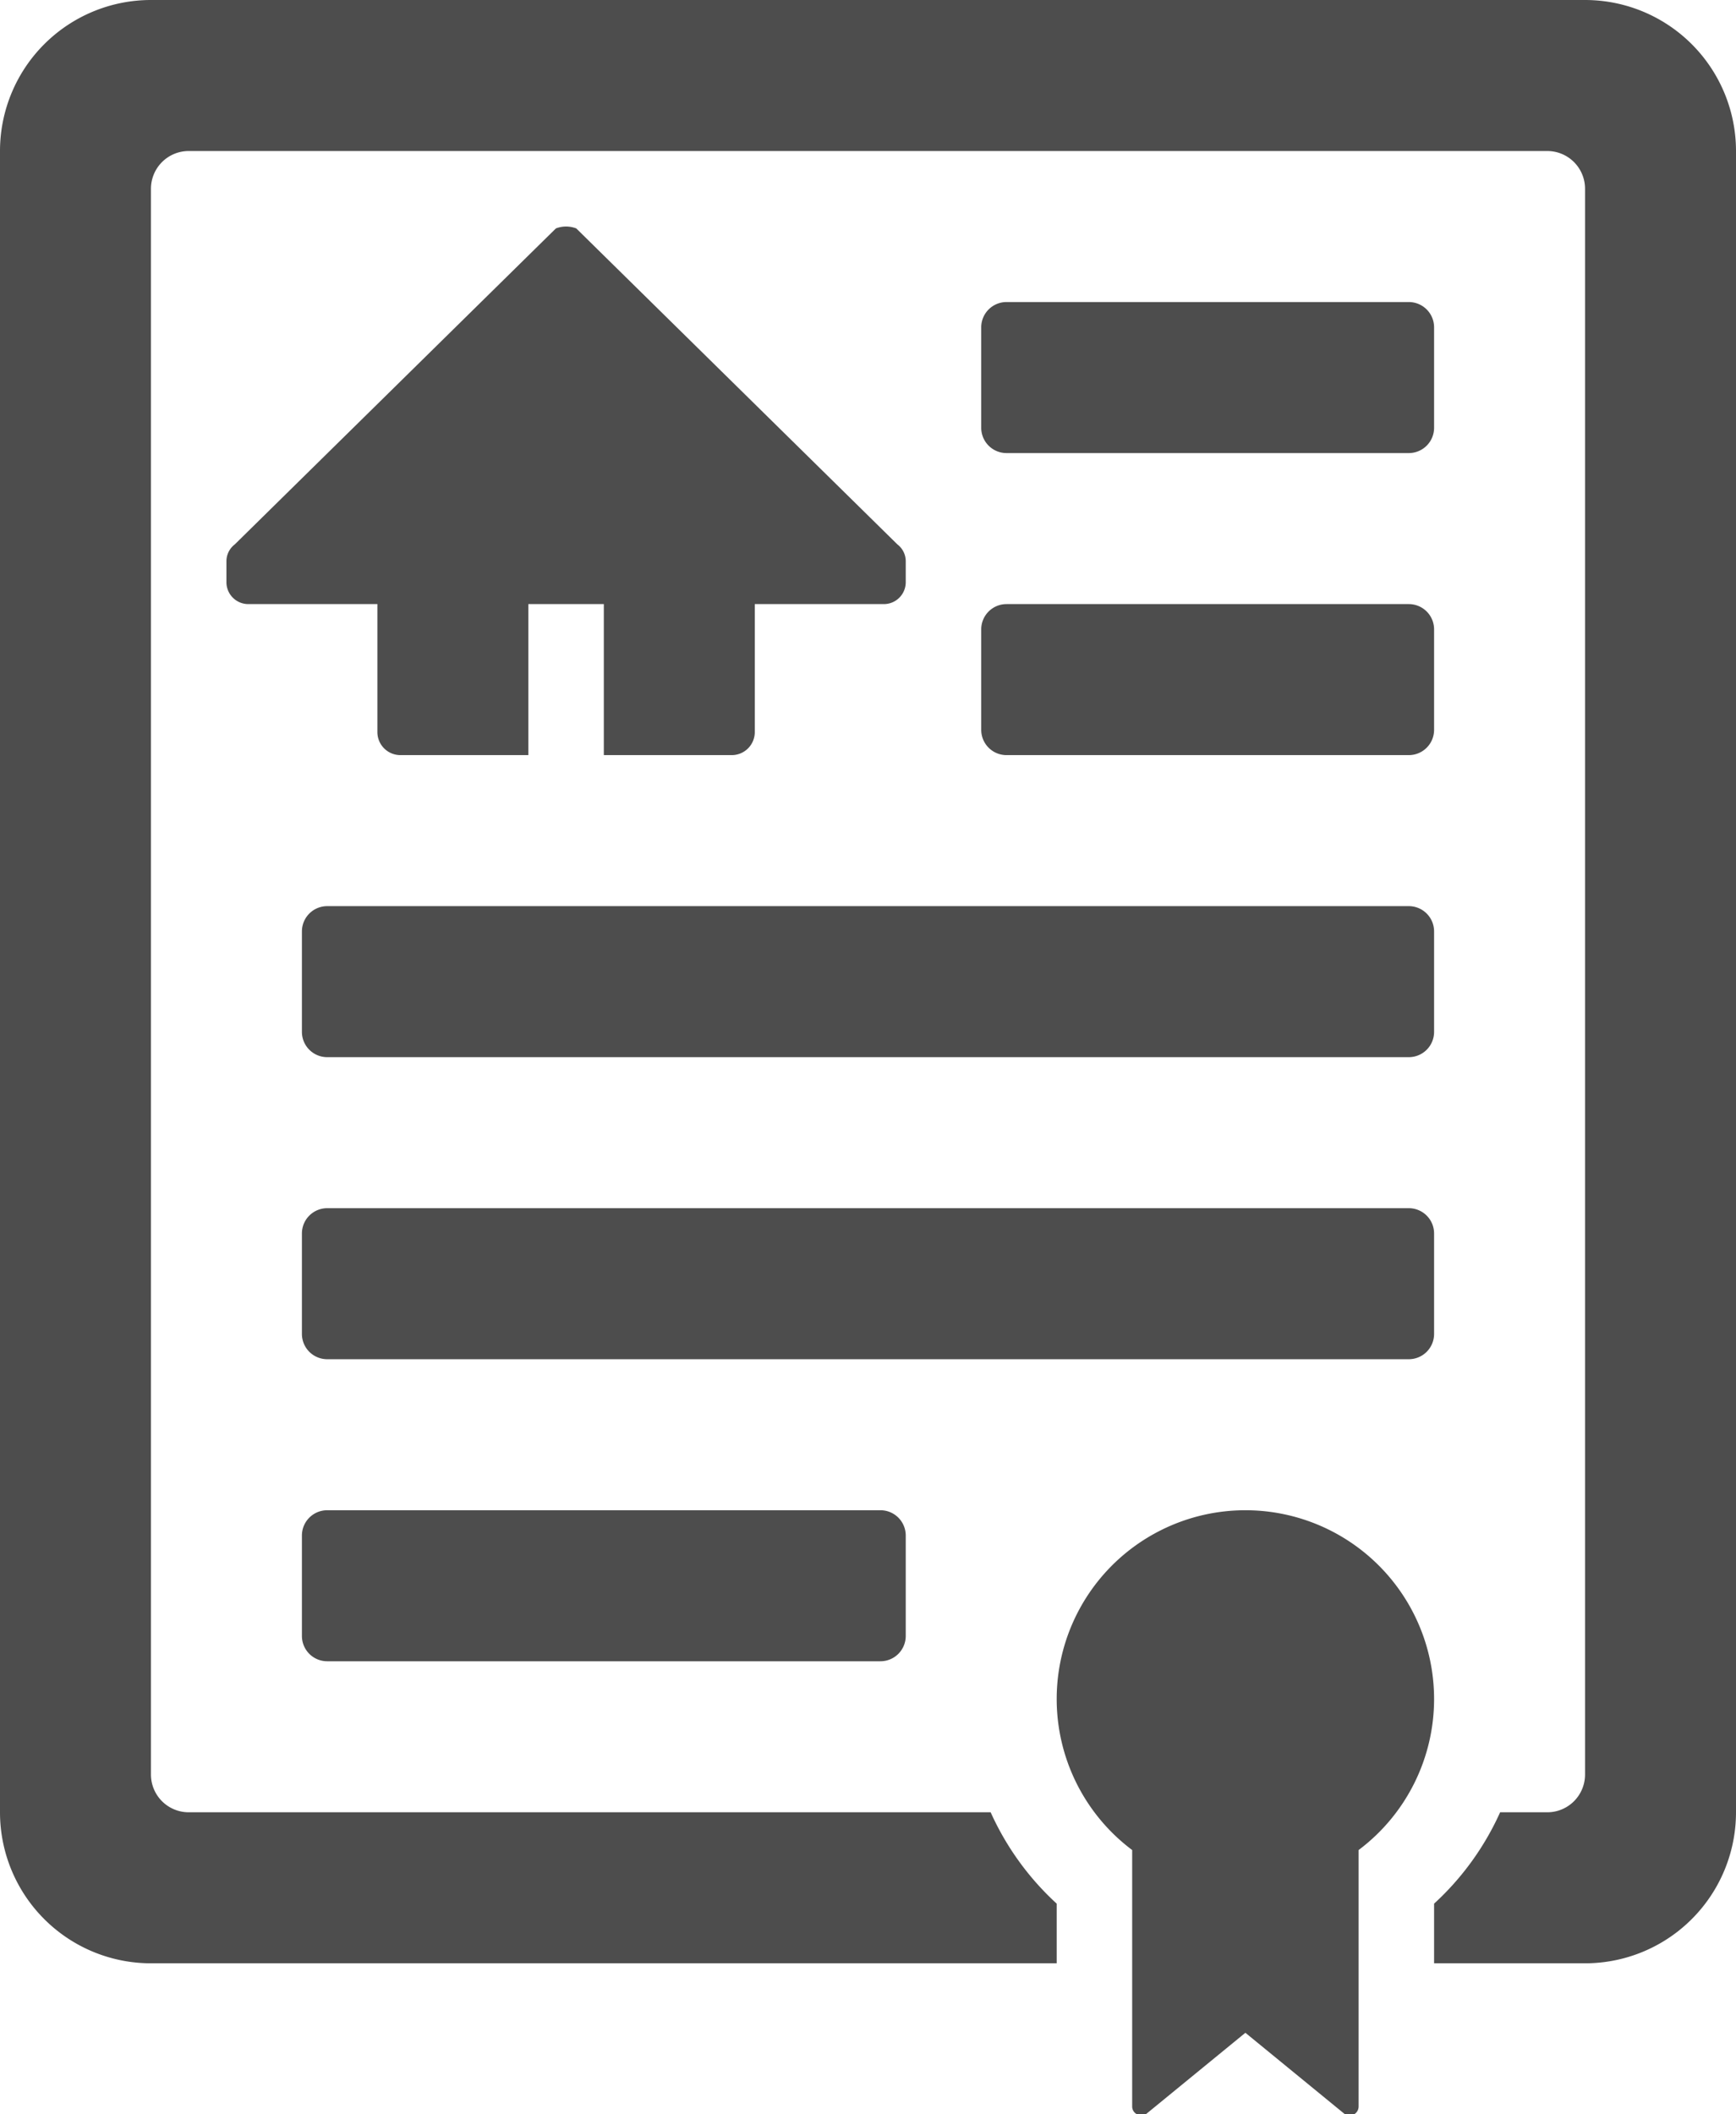 <svg xmlns="http://www.w3.org/2000/svg" viewBox="0 0 46 56"><defs><style>.cls-1{fill:#4d4d4d;}</style></defs><g id="Layer_2" data-name="Layer 2"><g id="Icon"><path class="cls-1" d="M26,19.33a.67.67,0,0,0,.67.67H37.33a.67.67,0,0,0,.67-.67V16.67a.67.67,0,0,0-.67-.67H26.67a.67.67,0,0,0-.67.67ZM26.67,12H37.33a.67.67,0,0,0,.67-.67V8.67A.67.67,0,0,0,37.33,8H26.67a.67.67,0,0,0-.67.67v2.66A.67.67,0,0,0,26.67,12ZM8,24.67v2.66a.67.67,0,0,0,.67.67H37.33a.67.67,0,0,0,.67-.67V24.67a.67.67,0,0,0-.67-.67H8.67A.67.67,0,0,0,8,24.67ZM38,35.33V32.67a.67.67,0,0,0-.67-.67H8.67a.67.67,0,0,0-.67.67v2.66a.67.67,0,0,0,.67.67H37.33A.67.67,0,0,0,38,35.33ZM8.67,44H23.33a.67.67,0,0,0,.67-.67V40.67a.67.67,0,0,0-.67-.67H8.67a.67.67,0,0,0-.67.67v2.66A.67.67,0,0,0,8.67,44ZM38,45a5,5,0,1,0-8,4v6.8a.23.23,0,0,0,.13.2.24.24,0,0,0,.23,0L33,53.84,35.64,56a.23.23,0,0,0,.24,0,.24.24,0,0,0,.12-.2V49A5,5,0,0,0,38,45ZM42,0H4A4,4,0,0,0,0,4V48a4,4,0,0,0,4,4H28V50.42A7.4,7.4,0,0,1,26.25,48H5a1,1,0,0,1-1-1V5A1,1,0,0,1,5,4H41a1,1,0,0,1,1,1V47a1,1,0,0,1-1,1H39.75A7.4,7.4,0,0,1,38,50.42V52h4a4,4,0,0,0,4-4V4A4,4,0,0,0,42,0ZM24,14.86v.57a.58.58,0,0,1-.58.57H20v3.39a.61.61,0,0,1-.61.61H16V16H14v4H10.61a.61.61,0,0,1-.61-.61V16H6.58A.58.58,0,0,1,6,15.43v-.57a.56.56,0,0,1,.22-.44l8.51-8.37a.75.75,0,0,1,.54,0l8.51,8.37A.56.56,0,0,1,24,14.86Z"/></g></g></svg>